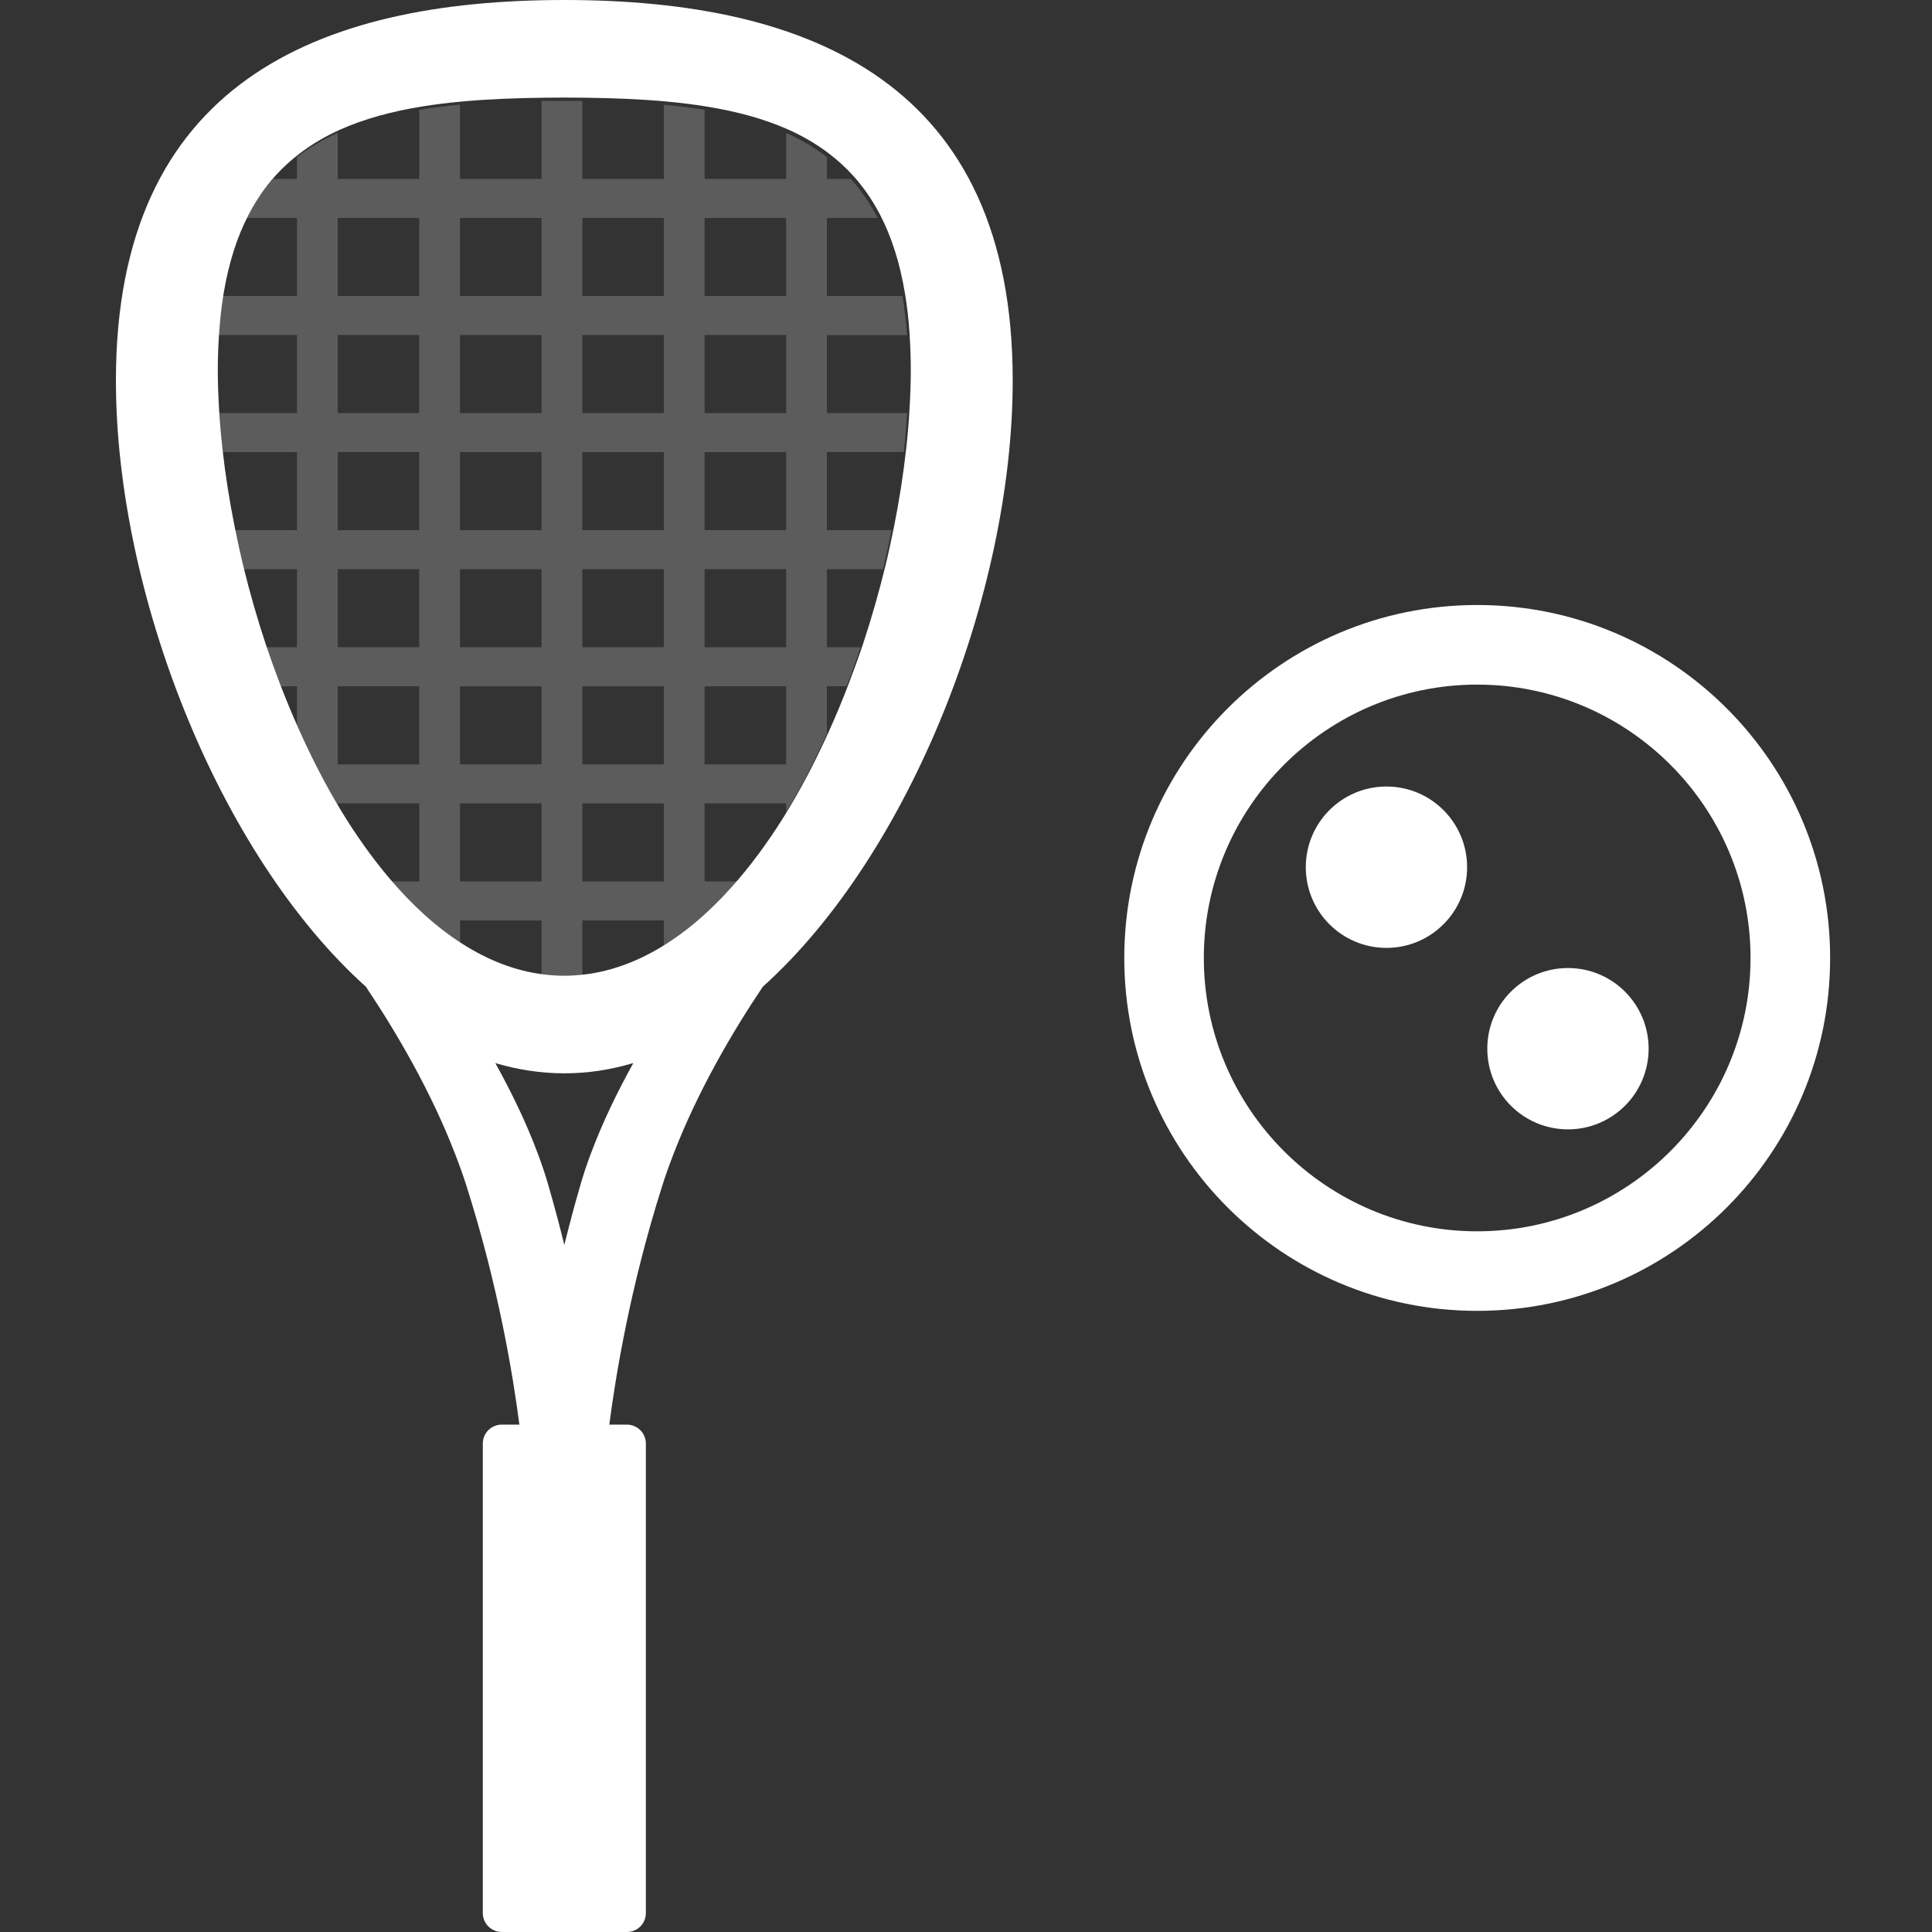 <svg width="40" height="40" viewBox="0 0 40 40" fill="none" xmlns="http://www.w3.org/2000/svg">
<rect x="0" y="0" width="40" height="40" fill="#333333" stroke="none"/>
<g clip-path="url(#clip0_137_16299)">
<path fill-rule="evenodd" clip-rule="evenodd" d="M18.83 8.484C18.815 8.75 18.792 9.019 18.761 9.293C18.703 9.821 18.618 10.363 18.509 10.909C18.454 11.178 18.397 11.447 18.331 11.717C18.199 12.259 18.044 12.8 17.868 13.333C17.777 13.605 17.679 13.875 17.577 14.141C17.45 14.475 17.314 14.804 17.169 15.125C16.913 15.696 16.632 16.243 16.326 16.751C16.011 17.273 15.671 17.753 15.308 18.182C14.839 18.736 14.333 19.2 13.794 19.542C13.261 19.881 12.697 20.103 12.106 20.175C11.967 20.191 11.826 20.202 11.684 20.202C11.542 20.202 11.401 20.192 11.262 20.175C10.671 20.104 10.107 19.881 9.574 19.542C9.035 19.2 8.529 18.736 8.06 18.182C7.698 17.753 7.357 17.273 7.042 16.751C6.736 16.243 6.455 15.696 6.199 15.125C6.054 14.804 5.918 14.476 5.79 14.141C5.688 13.875 5.591 13.605 5.5 13.333C5.324 12.8 5.168 12.259 5.037 11.717C4.971 11.447 4.913 11.178 4.859 10.909C4.749 10.362 4.664 9.821 4.606 9.293C4.575 9.019 4.552 8.75 4.536 8.485C4.52 8.204 4.509 7.927 4.509 7.659C4.509 7.382 4.52 7.12 4.539 6.869C4.558 6.583 4.59 6.314 4.632 6.061C4.739 5.431 4.912 4.896 5.147 4.445C5.306 4.139 5.491 3.871 5.703 3.637C5.855 3.469 6.021 3.319 6.197 3.183C6.454 2.987 6.735 2.821 7.041 2.684C7.544 2.459 8.11 2.307 8.729 2.206C9.001 2.162 9.282 2.127 9.573 2.101C10.106 2.052 10.67 2.03 11.261 2.023C11.401 2.021 11.541 2.02 11.683 2.02C11.825 2.02 11.966 2.021 12.105 2.023C12.696 2.03 13.26 2.052 13.793 2.101C14.084 2.128 14.365 2.162 14.637 2.207C15.257 2.308 15.822 2.46 16.325 2.685C16.631 2.822 16.913 2.987 17.169 3.184C17.346 3.319 17.511 3.469 17.663 3.637C17.875 3.871 18.061 4.139 18.22 4.444C18.455 4.896 18.628 5.43 18.734 6.06C18.777 6.314 18.809 6.583 18.829 6.869C18.846 7.119 18.857 7.381 18.857 7.659C18.857 7.927 18.847 8.203 18.83 8.485M12.225 23.905C12.143 24.124 12.07 24.344 12.008 24.563C11.889 24.972 11.782 25.378 11.684 25.775C11.586 25.378 11.478 24.972 11.36 24.563C11.298 24.344 11.224 24.125 11.143 23.906C10.902 23.256 10.59 22.613 10.255 22.01C10.72 22.148 11.198 22.222 11.684 22.222C12.17 22.222 12.647 22.148 13.113 22.009C12.777 22.613 12.466 23.256 12.225 23.906M11.684 0C6.556 0 2.4 1.742 2.4 7.879C2.4 12.25 4.508 17.671 7.575 20.429C8.208 21.373 8.926 22.599 9.428 23.906C9.512 24.123 9.591 24.342 9.661 24.563C10.319 26.634 10.623 28.485 10.753 29.495H10.389C10.172 29.495 9.996 29.669 9.996 29.887V39.608C9.996 39.824 10.173 40 10.39 40H12.979C13.196 40 13.372 39.827 13.372 39.608V29.887C13.372 29.67 13.195 29.495 12.978 29.495H12.615C12.746 28.485 13.049 26.635 13.707 24.563C13.776 24.342 13.855 24.123 13.939 23.906C14.441 22.599 15.159 21.373 15.793 20.429C18.859 17.671 20.967 12.249 20.967 7.879C20.968 1.742 16.811 0 11.684 0Z" fill="white"/>
<path opacity="0.2" fill-rule="evenodd" clip-rule="evenodd" d="M14.588 6.128H16.276V4.513H14.588V6.128ZM16.276 8.553H14.588V6.937H16.276V8.553ZM16.276 13.401H14.588V11.785H16.276V13.401ZM14.588 15.825V14.209H16.276V15.825H14.588ZM14.588 9.361H16.276V10.976H14.588V9.361ZM12.056 10.976H13.744V9.361H12.056V10.976ZM12.056 15.825H13.744V14.21H12.056V15.825ZM13.744 18.25H12.056V16.634H13.744V18.25ZM12.056 11.785H13.744V13.401H12.056V11.785ZM12.056 6.937H13.744V8.553H12.056V6.937ZM12.056 4.513H13.744V6.128H12.056V4.513ZM11.213 6.128H9.524V4.513H11.212L11.213 6.128ZM11.213 8.553H9.524V6.937H11.212L11.213 8.553ZM9.524 10.977H11.212V9.361H9.524V10.976V10.977ZM9.524 13.401H11.212V11.785H9.524V13.401ZM9.524 15.825V14.21H11.212V15.825H9.524ZM11.212 18.25H9.524V16.634H11.212V18.25ZM8.68 6.129H6.993V4.513H8.68V6.129ZM6.993 8.553V6.937H8.68V8.553H6.993ZM6.993 10.977H8.68V9.36H6.993V10.976V10.977ZM6.993 13.401H8.68V11.785H6.993V13.401ZM8.68 15.825H6.993V14.209H8.68V15.825H8.68ZM18.712 9.361C18.742 9.088 18.765 8.819 18.781 8.553H17.12V6.938H18.78C18.759 6.652 18.728 6.382 18.685 6.129H17.12V4.513H18.171C18.013 4.208 17.827 3.939 17.615 3.705H17.121V3.251C16.864 3.055 16.583 2.889 16.277 2.752V3.704H14.588V2.274C14.316 2.23 14.035 2.195 13.744 2.169V3.704H12.056V2.09C11.917 2.089 11.777 2.088 11.635 2.088C11.493 2.088 11.351 2.089 11.213 2.09V3.704H9.524V2.168C9.233 2.195 8.952 2.229 8.681 2.274V3.704H6.992V2.752C6.686 2.89 6.404 3.055 6.148 3.251V3.704H5.654C5.442 3.938 5.256 4.207 5.097 4.512H6.149V6.128H4.584C4.541 6.381 4.509 6.651 4.489 6.936H6.149V8.552H4.488C4.503 8.817 4.526 9.087 4.557 9.361H6.149V10.976H4.809C4.863 11.245 4.922 11.515 4.987 11.785H6.149V13.401H5.451C5.541 13.673 5.639 13.943 5.741 14.209H6.149V15.193C6.405 15.764 6.687 16.31 6.992 16.818V16.633H8.681V18.249H8.01C8.479 18.804 8.986 19.267 9.525 19.61V19.057H11.213V20.242C11.352 20.258 11.493 20.269 11.635 20.269C11.777 20.269 11.917 20.259 12.056 20.242V19.057H13.745V19.609C14.283 19.267 14.79 18.803 15.259 18.249H14.588V16.633H16.276V16.817C16.582 16.309 16.864 15.762 17.12 15.191V14.209H17.528C17.63 13.942 17.727 13.673 17.818 13.401H17.121V11.785H18.281C18.347 11.515 18.405 11.245 18.459 10.977H17.12V9.36H18.712V9.361Z" fill="white"/>
<path fill-rule="evenodd" clip-rule="evenodd" d="M30.584 12.526C26.548 12.526 23.277 15.798 23.277 19.833C23.277 23.869 26.548 27.14 30.584 27.14C34.619 27.14 37.891 23.869 37.891 19.833C37.891 15.798 34.619 12.526 30.584 12.526ZM30.584 14.174C33.705 14.174 36.243 16.712 36.243 19.833C36.243 22.954 33.705 25.493 30.584 25.493C27.463 25.493 24.924 22.954 24.924 19.833C24.924 16.713 27.463 14.174 30.584 14.174Z" fill="white"/>
<path fill-rule="evenodd" clip-rule="evenodd" d="M30.375 17.954C30.375 18.877 29.628 19.625 28.705 19.625C27.782 19.625 27.035 18.877 27.035 17.954C27.035 17.032 27.782 16.284 28.705 16.284C29.628 16.284 30.375 17.032 30.375 17.954ZM34.133 21.712C34.133 22.635 33.385 23.382 32.463 23.382C31.54 23.382 30.793 22.635 30.793 21.712C30.793 20.789 31.54 20.042 32.463 20.042C33.385 20.042 34.133 20.789 34.133 21.712Z" fill="white"/>
</g>
<defs>
<clipPath id="clip0_137_16299">
<rect width="40" height="40" fill="white"/>
</clipPath>
</defs>
</svg>
